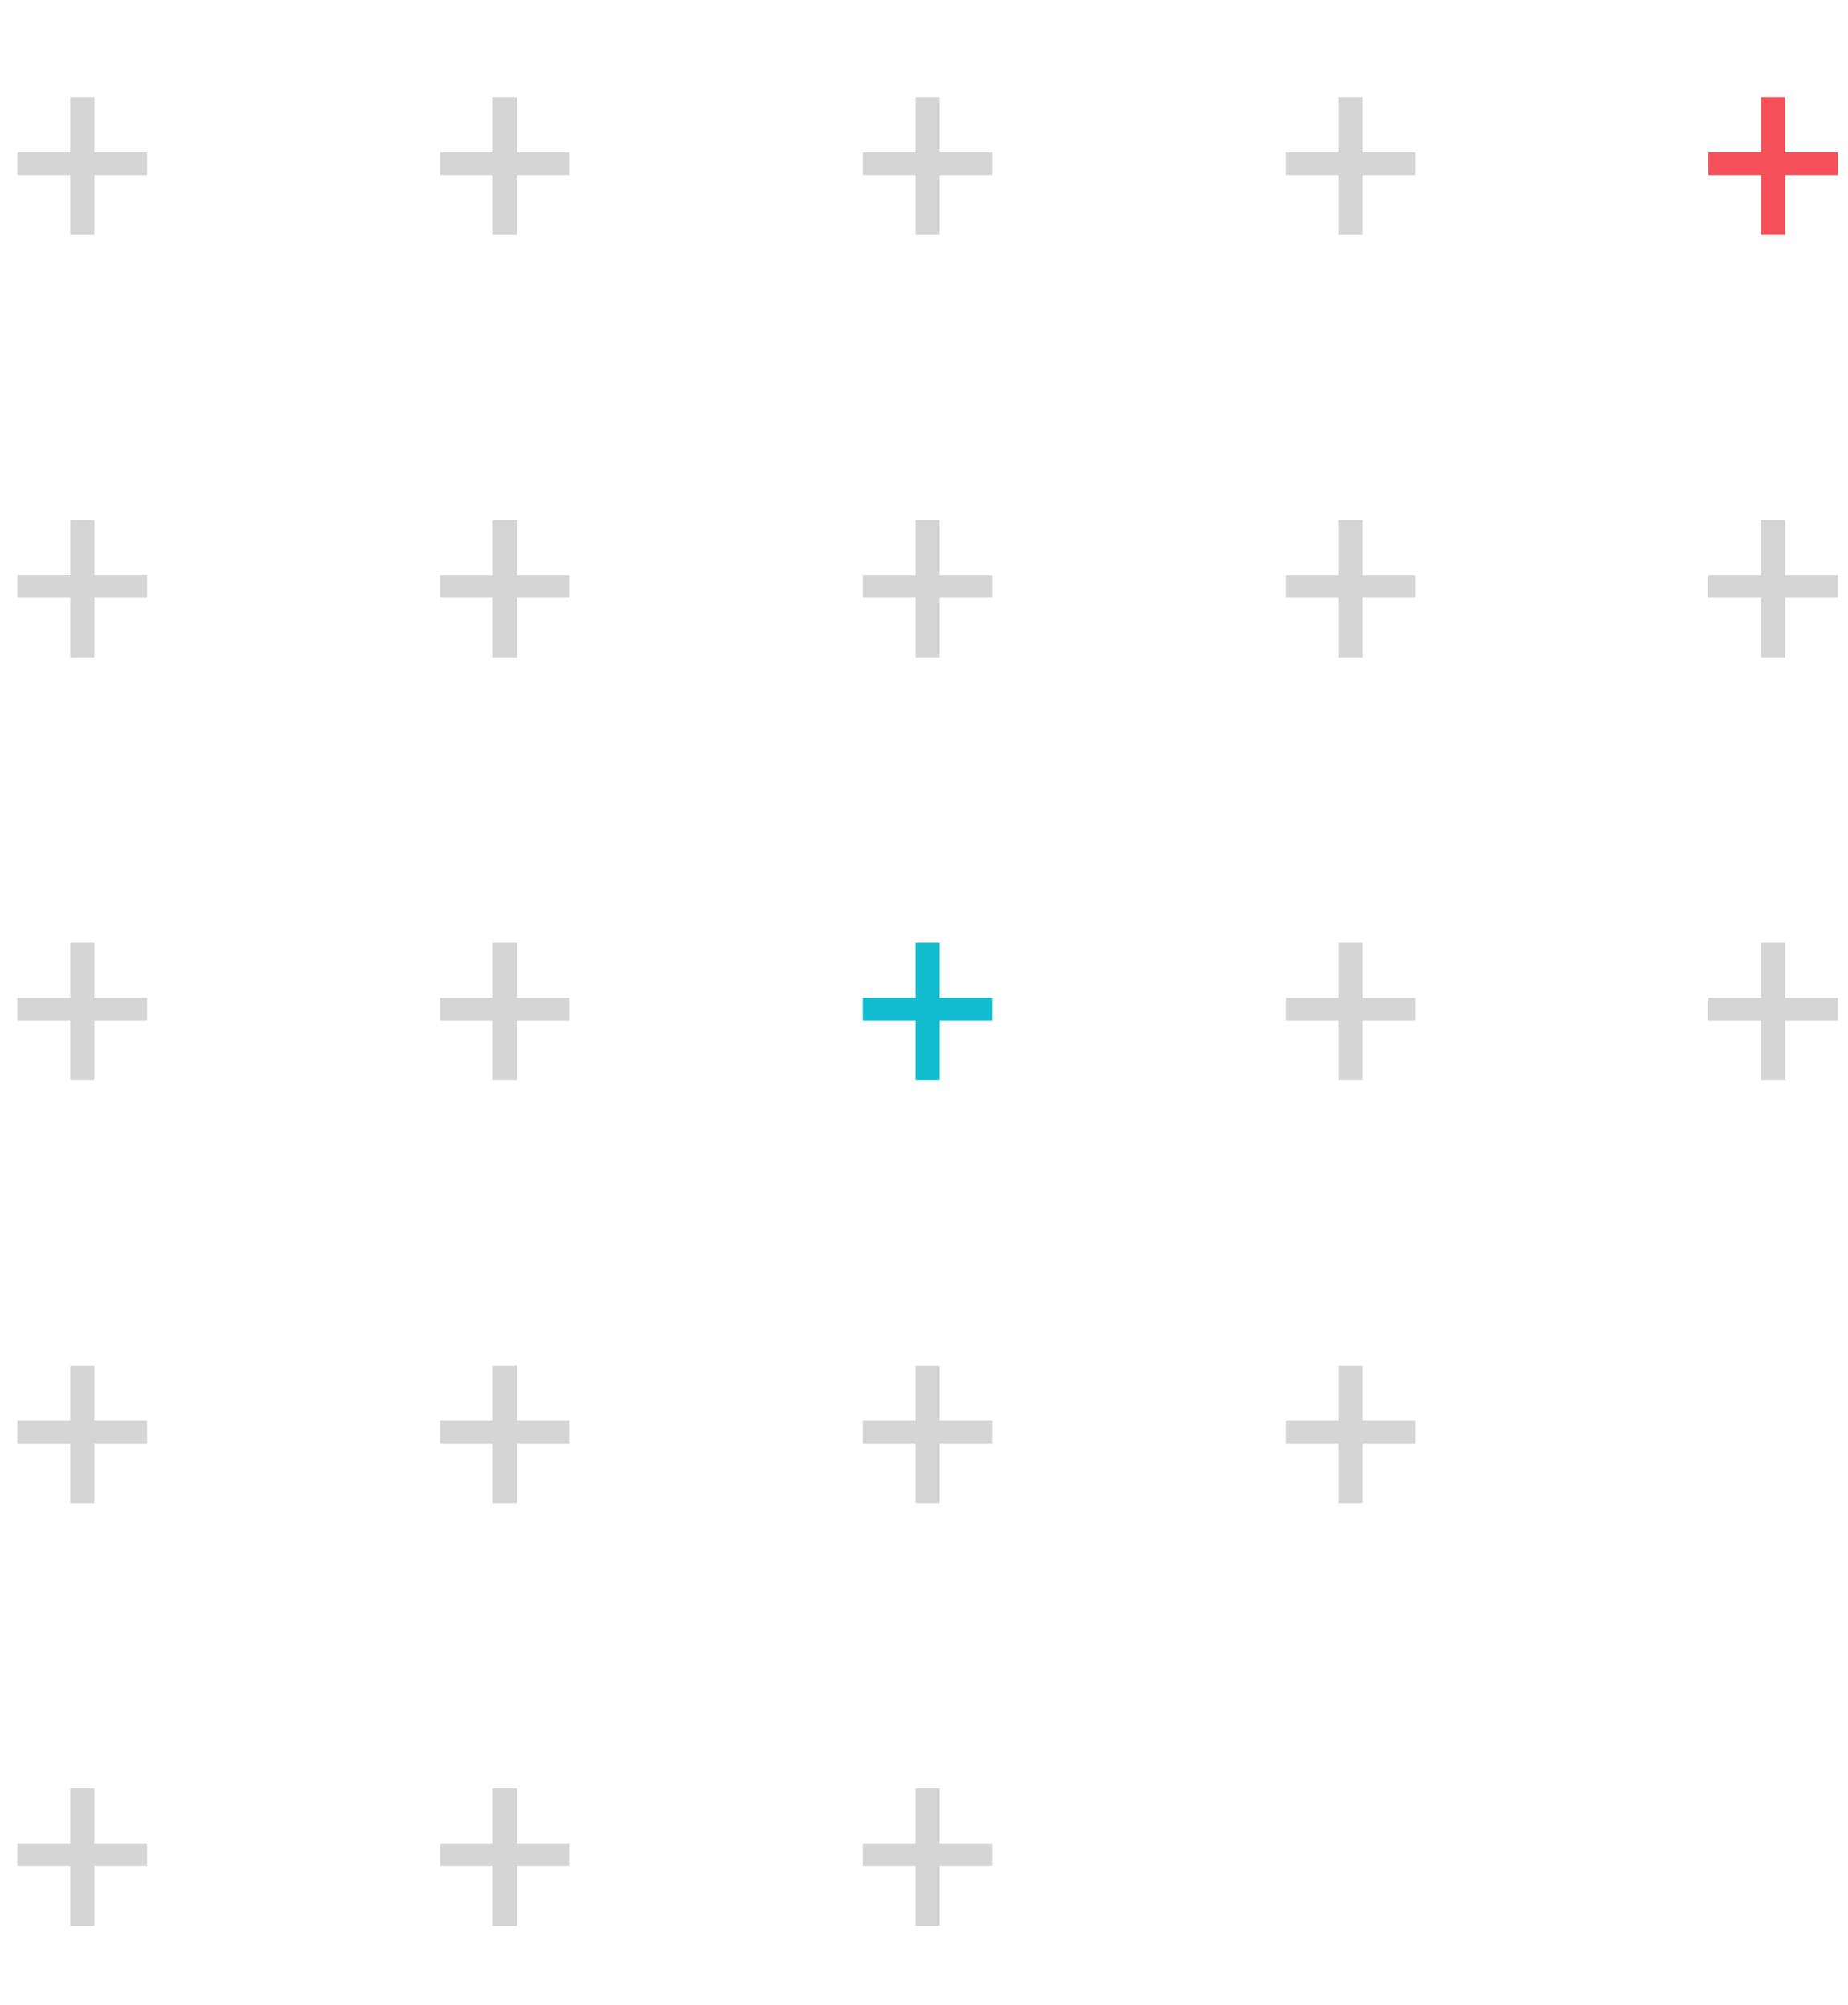 <svg width="153" height="166" viewBox="0 0 153 166" fill="none" xmlns="http://www.w3.org/2000/svg">
<path d="M145.803 12.61H141.441V14.49H145.803V19.432H147.801V14.49H152.162V12.61H147.801V8.045H145.803V12.61Z" fill="#F6515B"/>
<path d="M145.803 47.61H141.441V49.49H145.803V54.432H147.801V49.49H152.162V47.61H147.801V43.045H145.803V47.61Z" fill="#D5D5D5"/>
<path d="M145.803 82.61H141.441V84.49H145.803V89.432H147.801V84.49H152.162V82.61H147.801V78.045H145.803V82.61Z" fill="#D5D5D5"/>
<path d="M110.803 12.61H106.441V14.49H110.803V19.432H112.801V14.49H117.162V12.61H112.801V8.045H110.803V12.61Z" fill="#D5D5D5"/>
<path d="M110.803 47.61H106.441V49.49H110.803V54.432H112.801V49.49H117.162V47.61H112.801V43.045H110.803V47.61Z" fill="#D5D5D5"/>
<path d="M110.803 82.61H106.441V84.49H110.803V89.432H112.801V84.49H117.162V82.61H112.801V78.045H110.803V82.61Z" fill="#D5D5D5"/>
<path d="M110.803 117.61H106.441V119.49H110.803V124.432H112.801V119.49H117.162V117.61H112.801V113.045H110.803V117.61Z" fill="#D5D5D5"/>
<path d="M75.803 12.61H71.441V14.49H75.803V19.432H77.801V14.49H82.162V12.61H77.801V8.045H75.803V12.61Z" fill="#D5D5D5"/>
<path d="M75.803 47.61H71.441V49.49H75.803V54.432H77.801V49.49H82.162V47.61H77.801V43.045H75.803V47.61Z" fill="#D5D5D5"/>
<path d="M75.803 82.61H71.441V84.49H75.803V89.432H77.801V84.49H82.162V82.61H77.801V78.045H75.803V82.61Z" fill="#11BDCF"/>
<path d="M75.803 117.61H71.441V119.49H75.803V124.432H77.801V119.49H82.162V117.61H77.801V113.045H75.803V117.61Z" fill="#D5D5D5"/>
<path d="M75.803 152.61H71.441V154.49H75.803V159.432H77.801V154.49H82.162V152.61H77.801V148.045H75.803V152.61Z" fill="#D5D5D5"/>
<path d="M40.803 12.61H36.441V14.49H40.803V19.432H42.801V14.49H47.162V12.61H42.801V8.045H40.803V12.61Z" fill="#D5D5D5"/>
<path d="M40.803 47.61H36.441V49.49H40.803V54.432H42.801V49.49H47.162V47.61H42.801V43.045H40.803V47.61Z" fill="#D5D5D5"/>
<path d="M40.803 82.61H36.441V84.49H40.803V89.432H42.801V84.49H47.162V82.61H42.801V78.045H40.803V82.61Z" fill="#D5D5D5"/>
<path d="M40.803 117.61H36.441V119.49H40.803V124.432H42.801V119.49H47.162V117.61H42.801V113.045H40.803V117.61Z" fill="#D5D5D5"/>
<path d="M40.803 152.61H36.441V154.49H40.803V159.432H42.801V154.49H47.162V152.61H42.801V148.045H40.803V152.61Z" fill="#D5D5D5"/>
<path d="M5.803 12.61H1.441V14.49H5.803V19.432H7.801V14.49H12.162V12.61H7.801V8.045H5.803V12.61Z" fill="#D5D5D5"/>
<path d="M5.803 47.61H1.441V49.49H5.803V54.432H7.801V49.49H12.162V47.61H7.801V43.045H5.803V47.61Z" fill="#D5D5D5"/>
<path d="M5.803 82.61H1.441V84.49H5.803V89.432H7.801V84.49H12.162V82.61H7.801V78.045H5.803V82.61Z" fill="#D5D5D5"/>
<path d="M5.803 117.61H1.441V119.49H5.803V124.432H7.801V119.49H12.162V117.61H7.801V113.045H5.803V117.61Z" fill="#D5D5D5"/>
<path d="M5.803 152.61H1.441V154.49H5.803V159.432H7.801V154.49H12.162V152.61H7.801V148.045H5.803V152.61Z" fill="#D5D5D5"/>
</svg>
